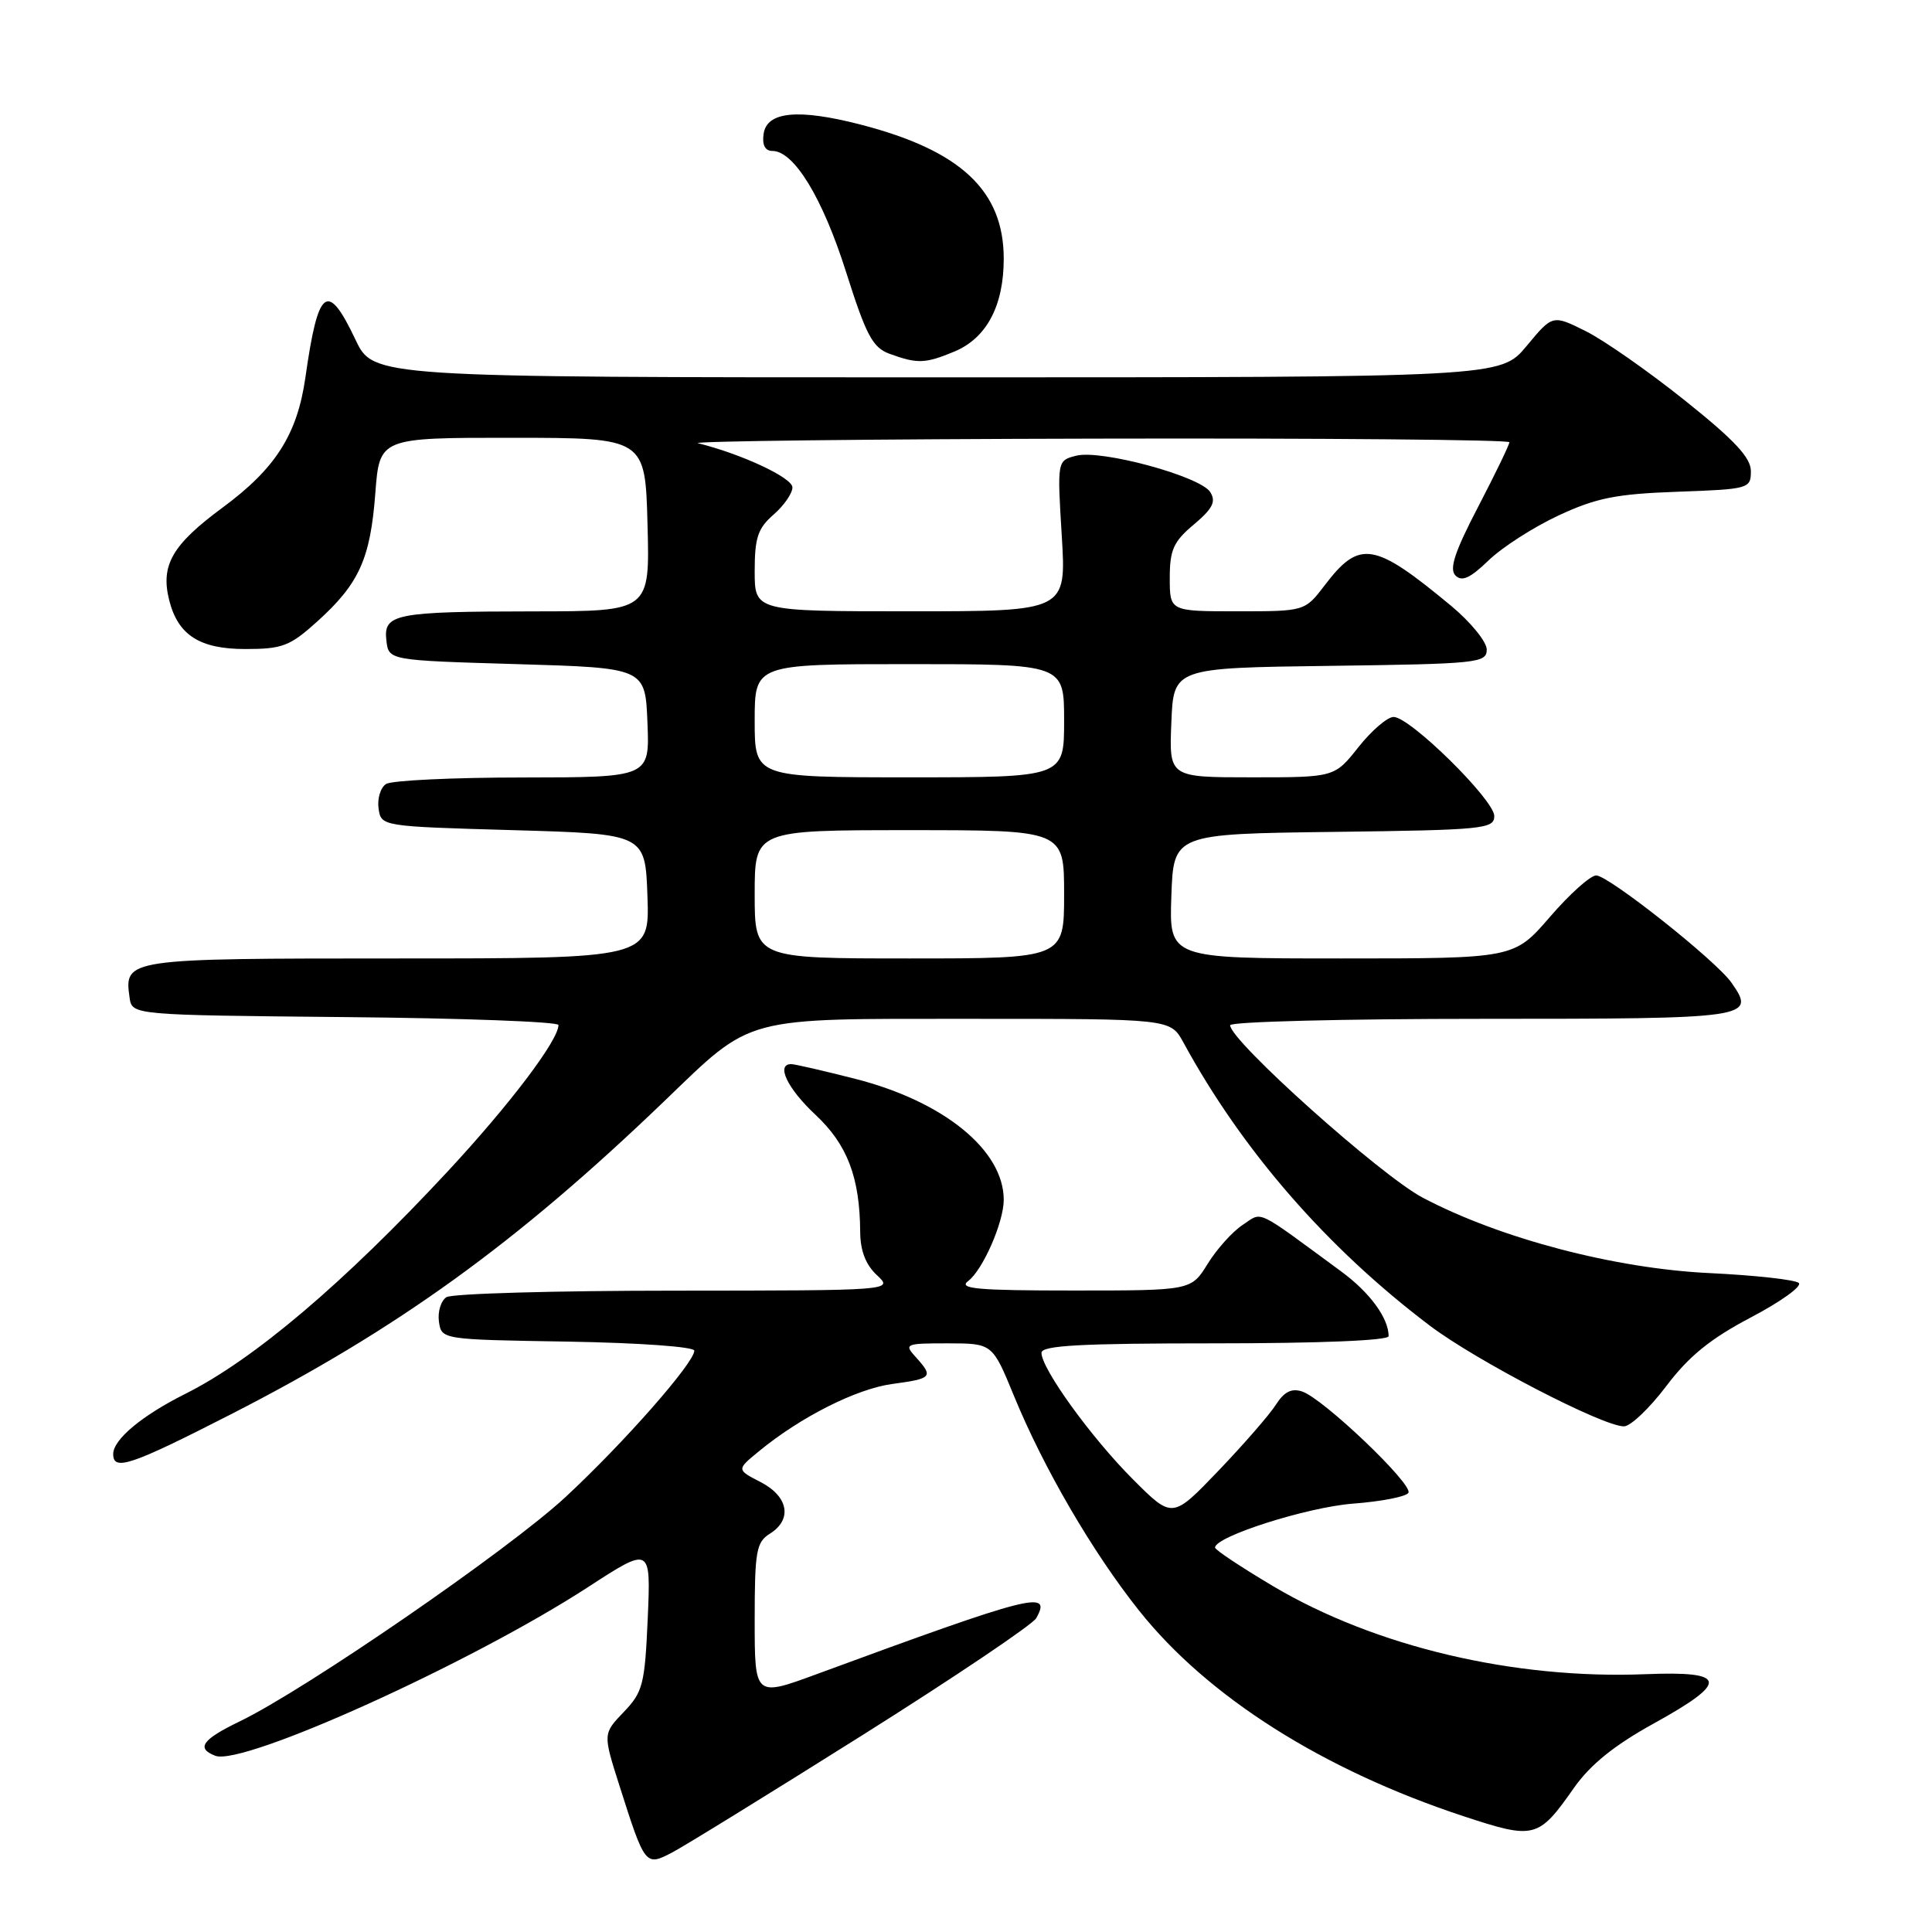 <?xml version="1.0" encoding="UTF-8" standalone="no"?>
<!DOCTYPE svg PUBLIC "-//W3C//DTD SVG 1.1//EN" "http://www.w3.org/Graphics/SVG/1.1/DTD/svg11.dtd" >
<svg xmlns="http://www.w3.org/2000/svg" xmlns:xlink="http://www.w3.org/1999/xlink" version="1.1" viewBox="0 0 256 256">
 <g >
 <path fill="currentColor"
d=" M 114.16 229.99 C 126.41 222.28 136.83 215.27 137.31 214.41 C 139.42 210.64 136.84 211.30 108.25 221.82 C 100.00 224.86 100.00 224.86 100.00 214.67 C 100.00 205.56 100.21 204.35 102.00 203.23 C 105.02 201.35 104.48 198.30 100.80 196.39 C 97.59 194.74 97.59 194.74 100.55 192.31 C 106.07 187.76 113.49 184.02 118.25 183.38 C 123.52 182.67 123.72 182.45 121.35 179.83 C 119.76 178.08 119.94 178.00 125.60 178.00 C 131.50 178.01 131.50 178.01 134.35 184.95 C 138.27 194.51 144.77 205.67 150.93 213.41 C 160.03 224.85 175.28 234.51 193.93 240.66 C 203.35 243.76 203.83 243.64 208.56 236.90 C 210.73 233.82 213.89 231.27 219.08 228.40 C 229.17 222.83 228.93 221.40 218.00 221.84 C 200.58 222.53 182.26 218.20 168.75 210.21 C 164.49 207.68 161.00 205.37 161.00 205.06 C 161.01 203.59 173.24 199.70 179.28 199.24 C 183.00 198.96 186.31 198.32 186.62 197.81 C 187.29 196.71 175.34 185.31 172.54 184.38 C 171.14 183.92 170.16 184.41 169.07 186.12 C 168.24 187.43 164.81 191.37 161.45 194.88 C 155.35 201.25 155.35 201.25 150.16 196.06 C 144.64 190.55 138.00 181.37 138.00 179.26 C 138.00 178.28 143.14 178.00 161.00 178.00 C 174.91 178.00 184.00 177.62 184.00 177.05 C 184.00 174.65 181.50 171.24 177.67 168.44 C 166.13 159.96 167.35 160.54 164.67 162.30 C 163.32 163.18 161.24 165.50 160.03 167.45 C 157.84 171.00 157.84 171.00 142.23 171.00 C 129.52 171.00 126.93 170.77 128.28 169.75 C 130.23 168.28 133.00 161.96 133.00 158.98 C 133.00 152.42 125.08 145.96 113.36 142.96 C 109.13 141.88 105.30 141.00 104.84 141.00 C 102.78 141.00 104.34 144.24 108.05 147.71 C 112.27 151.65 113.93 156.00 113.98 163.21 C 113.99 165.72 114.71 167.58 116.19 168.96 C 118.38 171.00 118.38 171.00 89.44 171.02 C 73.52 171.02 59.90 171.41 59.16 171.88 C 58.43 172.34 57.98 173.80 58.16 175.11 C 58.50 177.50 58.50 177.50 75.25 177.77 C 84.63 177.93 92.00 178.45 92.00 178.97 C 92.00 180.58 82.62 191.24 74.92 198.38 C 67.42 205.34 40.51 223.87 31.75 228.10 C 26.78 230.50 25.96 231.66 28.53 232.65 C 32.18 234.05 62.39 220.38 77.87 210.33 C 86.24 204.89 86.24 204.89 85.83 214.42 C 85.44 223.20 85.19 224.20 82.65 226.85 C 79.89 229.73 79.89 229.73 82.08 236.61 C 85.45 247.20 85.52 247.30 88.98 245.51 C 90.57 244.69 101.90 237.70 114.16 229.99 Z  M 30.60 187.40 C 52.71 176.09 68.42 164.74 88.00 145.93 C 99.86 134.53 98.11 135.00 128.76 135.00 C 155.09 135.00 155.09 135.00 156.80 138.12 C 164.62 152.47 175.82 165.34 189.45 175.65 C 195.58 180.29 212.37 189.00 215.18 189.00 C 216.05 189.00 218.57 186.60 220.78 183.68 C 223.78 179.70 226.62 177.40 231.99 174.57 C 235.95 172.49 238.81 170.44 238.35 170.00 C 237.88 169.57 232.55 168.98 226.50 168.69 C 213.94 168.09 198.76 164.10 188.52 158.70 C 182.93 155.75 163.00 137.90 163.00 135.85 C 163.00 135.38 178.03 135.00 196.39 135.00 C 232.08 135.00 232.72 134.91 229.42 130.20 C 227.38 127.28 213.14 116.00 211.50 116.00 C 210.74 116.00 207.98 118.47 205.37 121.50 C 200.62 127.00 200.62 127.00 177.77 127.00 C 154.92 127.00 154.92 127.00 155.21 118.75 C 155.50 110.50 155.50 110.50 176.75 110.23 C 196.57 109.98 198.00 109.84 198.00 108.13 C 198.00 105.99 186.84 95.00 184.66 95.00 C 183.84 95.00 181.74 96.80 180.00 99.00 C 176.83 103.00 176.83 103.00 165.87 103.00 C 154.91 103.00 154.91 103.00 155.21 95.75 C 155.50 88.50 155.50 88.50 176.25 88.23 C 195.82 87.97 197.00 87.85 197.00 86.07 C 197.00 85.04 194.86 82.41 192.25 80.25 C 182.06 71.80 180.15 71.49 175.54 77.54 C 172.90 81.00 172.90 81.00 163.95 81.00 C 155.00 81.00 155.00 81.00 155.00 76.59 C 155.00 72.86 155.49 71.76 158.19 69.50 C 160.69 67.39 161.16 66.47 160.36 65.20 C 159.04 63.11 145.93 59.55 142.62 60.38 C 140.08 61.02 140.08 61.02 140.69 71.01 C 141.30 81.00 141.30 81.00 120.65 81.00 C 100.00 81.00 100.00 81.00 100.00 75.68 C 100.00 71.25 100.42 70.00 102.50 68.19 C 103.88 66.99 105.00 65.37 105.00 64.58 C 105.00 63.31 98.32 60.18 92.50 58.73 C 91.40 58.46 115.14 58.18 145.25 58.12 C 175.36 58.05 200.00 58.27 200.00 58.60 C 200.00 58.93 198.14 62.78 195.86 67.16 C 192.76 73.11 192.00 75.40 192.86 76.26 C 193.71 77.11 194.81 76.61 197.25 74.25 C 199.04 72.52 203.20 69.85 206.50 68.31 C 211.50 65.98 214.13 65.45 222.25 65.16 C 231.75 64.82 232.00 64.75 232.00 62.43 C 232.00 60.64 229.84 58.32 223.25 53.06 C 218.44 49.21 212.53 45.08 210.12 43.88 C 205.73 41.69 205.73 41.69 202.28 45.85 C 198.83 50.00 198.83 50.00 124.15 50.00 C 49.47 50.00 49.47 50.00 47.10 45.00 C 43.38 37.17 42.16 38.09 40.47 50.00 C 39.39 57.56 36.52 62.08 29.49 67.26 C 22.82 72.18 21.25 74.89 22.42 79.53 C 23.58 84.15 26.45 86.00 32.50 86.00 C 37.42 86.00 38.42 85.62 42.06 82.33 C 47.59 77.33 49.07 74.05 49.73 65.38 C 50.29 58.00 50.29 58.00 67.89 58.01 C 85.50 58.02 85.50 58.02 85.80 69.51 C 86.11 81.00 86.11 81.00 70.80 81.01 C 52.31 81.03 50.78 81.33 51.20 84.88 C 51.50 87.50 51.50 87.50 68.50 88.00 C 85.50 88.50 85.50 88.50 85.79 95.75 C 86.09 103.00 86.09 103.00 69.29 103.02 C 60.06 103.02 51.90 103.41 51.16 103.88 C 50.43 104.34 49.98 105.80 50.16 107.11 C 50.50 109.50 50.50 109.50 68.00 110.00 C 85.50 110.50 85.50 110.50 85.79 118.75 C 86.08 127.00 86.08 127.00 52.66 127.00 C 16.65 127.00 16.44 127.03 17.17 132.19 C 17.50 134.50 17.50 134.50 45.75 134.77 C 61.29 134.91 74.00 135.39 74.00 135.82 C 74.00 137.84 67.54 146.37 59.32 155.22 C 45.52 170.06 33.61 180.16 24.56 184.69 C 18.79 187.58 15.00 190.74 15.00 192.67 C 15.00 194.97 17.34 194.18 30.60 187.40 Z  M 126.47 46.58 C 130.73 44.80 133.00 40.52 133.00 34.28 C 133.00 25.28 127.32 19.95 114.08 16.52 C 105.77 14.37 101.60 14.77 101.18 17.75 C 100.97 19.21 101.38 20.00 102.34 20.00 C 105.21 20.00 108.99 26.21 112.10 36.01 C 114.77 44.44 115.63 46.06 117.87 46.88 C 121.56 48.23 122.60 48.19 126.47 46.58 Z  M 100.00 118.50 C 100.00 110.00 100.00 110.00 120.50 110.00 C 141.00 110.00 141.00 110.00 141.00 118.50 C 141.00 127.00 141.00 127.00 120.50 127.00 C 100.00 127.00 100.00 127.00 100.00 118.50 Z  M 100.00 95.50 C 100.00 88.00 100.00 88.00 120.50 88.00 C 141.00 88.00 141.00 88.00 141.00 95.50 C 141.00 103.00 141.00 103.00 120.50 103.00 C 100.00 103.00 100.00 103.00 100.00 95.50 Z "/>
</g>
</svg>